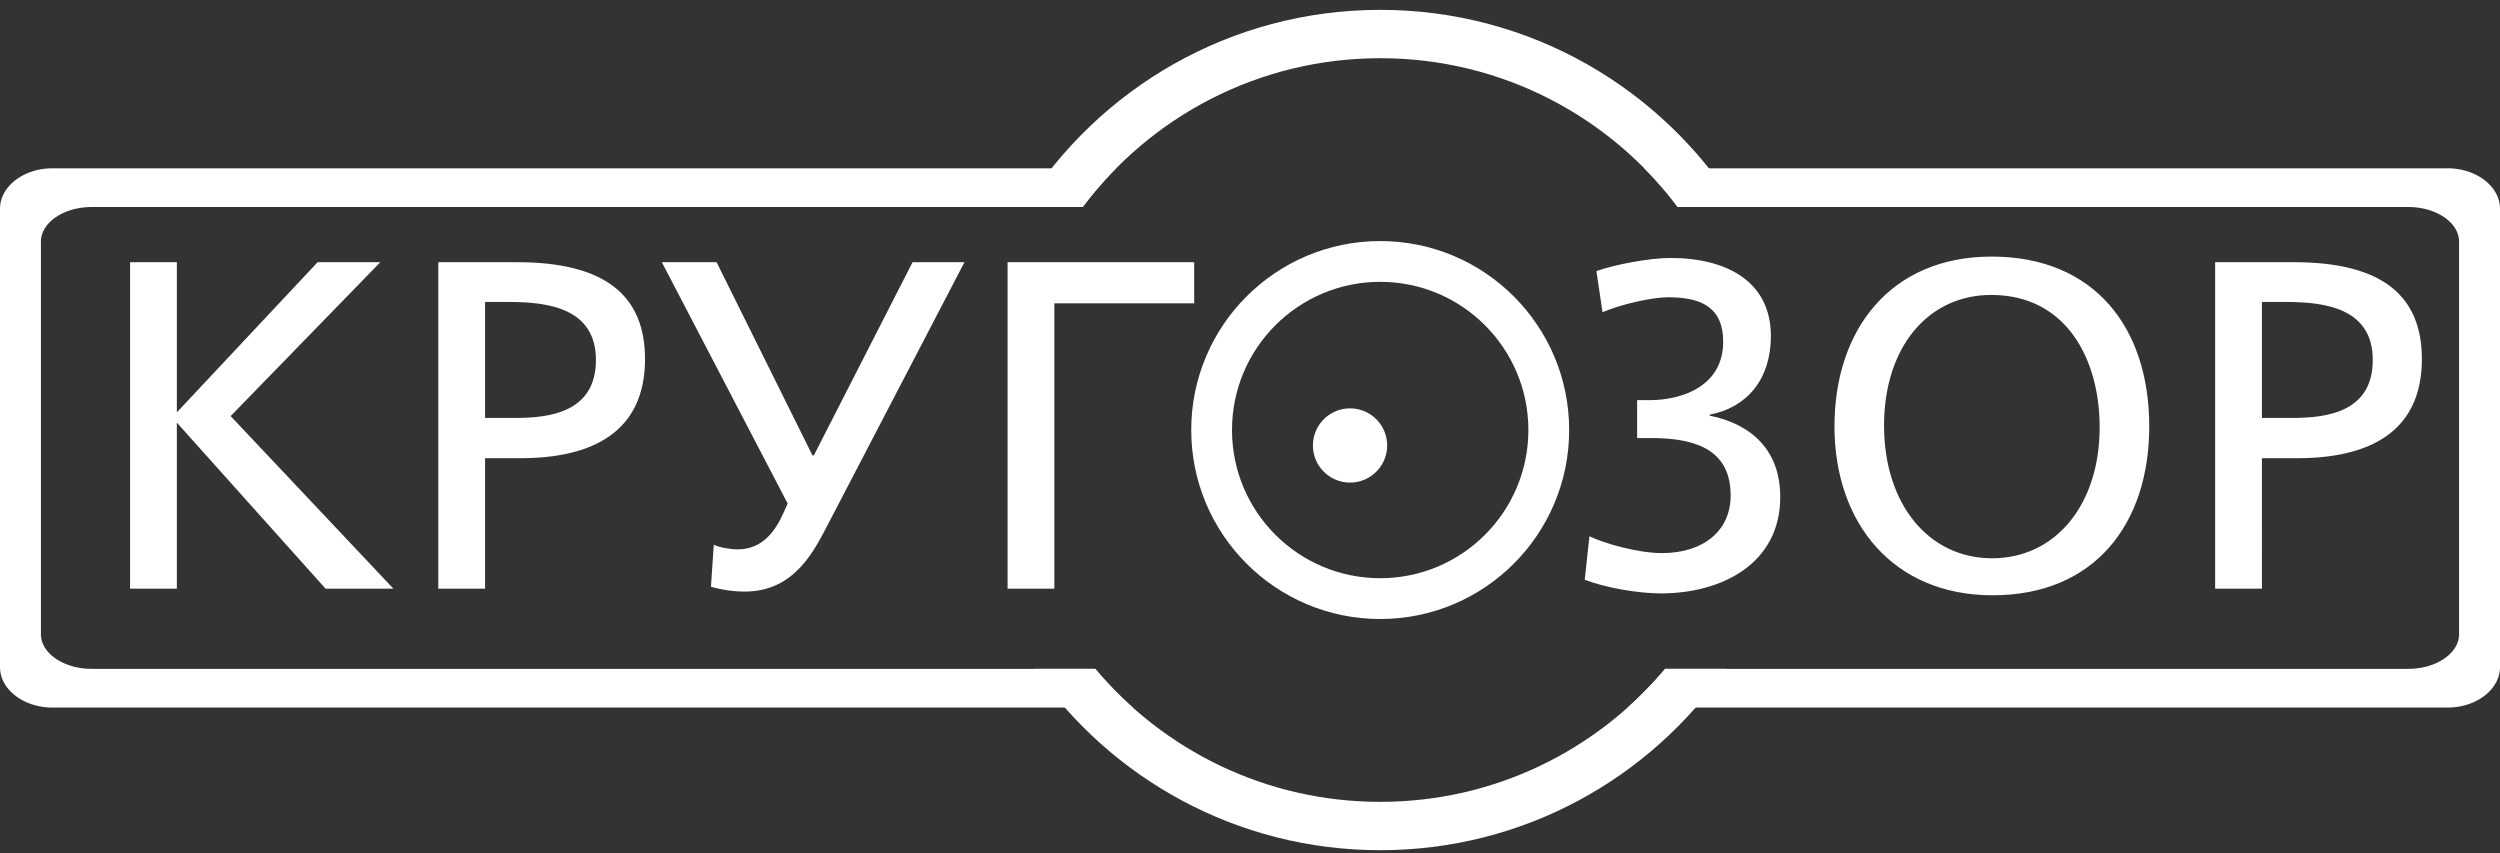 <svg width="211" height="72" fill="none" xmlns="http://www.w3.org/2000/svg"><rect width="100%" height="100%" fill="#333333" stroke="none"/><path fill-rule="evenodd" clip-rule="evenodd" d="M4.42 14.205H94.2a31.542 31.542 0 00-2.824 3.268H7.73c-2.352 0-4.276 1.315-4.276 2.923v33.13c0 1.61 1.924 2.924 4.276 2.924h84.708a31.612 31.612 0 003.17 3.268H4.42c-2.431 0-4.42-1.536-4.42-3.414V17.62c0-1.878 1.989-3.414 4.42-3.414zm134.356 0h67.803c2.432 0 4.421 1.536 4.421 3.414v38.685c0 1.878-1.989 3.414-4.421 3.414h-69.21a31.677 31.677 0 003.17-3.268h62.732c2.352 0 4.275-1.315 4.275-2.923V20.396c0-1.608-1.923-2.924-4.275-2.924h-61.672a31.584 31.584 0 00-2.823-3.267z" fill="#fff"/><path fill-rule="evenodd" clip-rule="evenodd" d="M116.492.832c12.667 0 23.783 6.646 30.055 16.64h-4.944c-5.726-7.626-14.843-12.56-25.111-12.56-10.269 0-19.386 4.934-25.112 12.56h-4.945C92.708 7.478 103.824.832 116.492.832zm29.176 55.618c-6.401 9.247-17.082 15.307-29.176 15.307-12.096 0-22.776-6.06-29.177-15.307h5.126c5.757 6.862 14.395 11.227 24.051 11.227 9.656 0 18.293-4.365 24.05-11.227h5.126z" fill="#fff"/><path d="M168.092 21.656c-8.487 0-13.263 6.12-13.263 14.33 0 8.132 4.934 14.256 13.342 14.256 8.605 0 13.224-6.006 13.224-14.257 0-8.328-4.619-14.329-13.303-14.329zm-.039 3.237c6.395 0 9.158 5.488 9.158 11.172 0 6.513-3.711 11.053-9.079 11.053-5.369 0-9.119-4.58-9.119-11.211 0-6.592 3.711-11.014 9.04-11.014zm18.905-2.763v27.554h3.948V38.671h3c6 0 10.5-2.171 10.5-8.37 0-5.249-3.237-8.17-10.776-8.17h-6.672zm3.948 3.356h2.053c3.316 0 7.303.553 7.303 4.895 0 4.421-3.908 4.895-6.829 4.895h-2.527v-9.79zm-50.088-.396c2.842 0 4.619.907 4.619 3.75 0 3.71-3.395 4.934-6.237 4.934h-1.026v3.197h1.223c4.027 0 6.671 1.185 6.671 4.855 0 2.961-2.289 4.856-5.802 4.856-1.974 0-4.816-.79-6.119-1.421l-.395 3.67c1.737.672 4.5 1.153 6.435 1.153 5.052 0 10.066-2.455 10.066-8.14 0-3.828-2.29-6.117-5.961-6.867v-.08c3.158-.592 5.171-3 5.171-6.631 0-4.54-3.631-6.593-8.487-6.593-1.737 0-4.697.553-6.237 1.106l.513 3.474c1.579-.672 4.145-1.264 5.566-1.264zM85.04 49.684h3.947v-24.08h11.803v-3.473H85.04v27.553zM81.4 22.13h-4.38l-8.33 16.304h-.118L60.48 22.131h-4.62L66.48 42.5l-.356.79c-.632 1.42-1.698 3.078-3.869 3.078-.592 0-1.54-.158-2.013-.395l-.237 3.553c.592.158 1.58.402 2.842.402 4.303 0 5.921-3.56 7.145-5.888l11.409-21.91zm-44.407 0v27.554h3.947V38.671h3c6 0 10.5-2.171 10.5-8.37 0-5.249-3.236-8.17-10.776-8.17h-6.671zm3.947 3.356h2.053c3.316 0 7.303.553 7.303 4.895 0 4.421-3.908 4.895-6.829 4.895H40.94v-9.79zM26.808 22.13L14.926 34.803V22.131h-3.947v27.553h3.947V35.671l12.553 14.013h5.724L19.466 35.118l12.632-12.987h-5.29z" fill="#fff"/><path fill-rule="evenodd" clip-rule="evenodd" d="M116.489 20.346c8.806 0 15.948 7.142 15.948 15.948 0 8.807-7.142 15.95-15.948 15.95-8.807 0-15.949-7.143-15.949-15.95 0-8.806 7.142-15.948 15.949-15.948zm-.001 3.441c6.906 0 12.507 5.6 12.507 12.507 0 6.906-5.601 12.507-12.507 12.507-6.907 0-12.507-5.6-12.507-12.507 0-6.906 5.6-12.507 12.507-12.507z" fill="#fff"/><path fill-rule="evenodd" clip-rule="evenodd" d="M113.944 34.467a3.131 3.131 0 110 6.262 3.131 3.131 0 010-6.262z" fill="#fff"/></svg>
